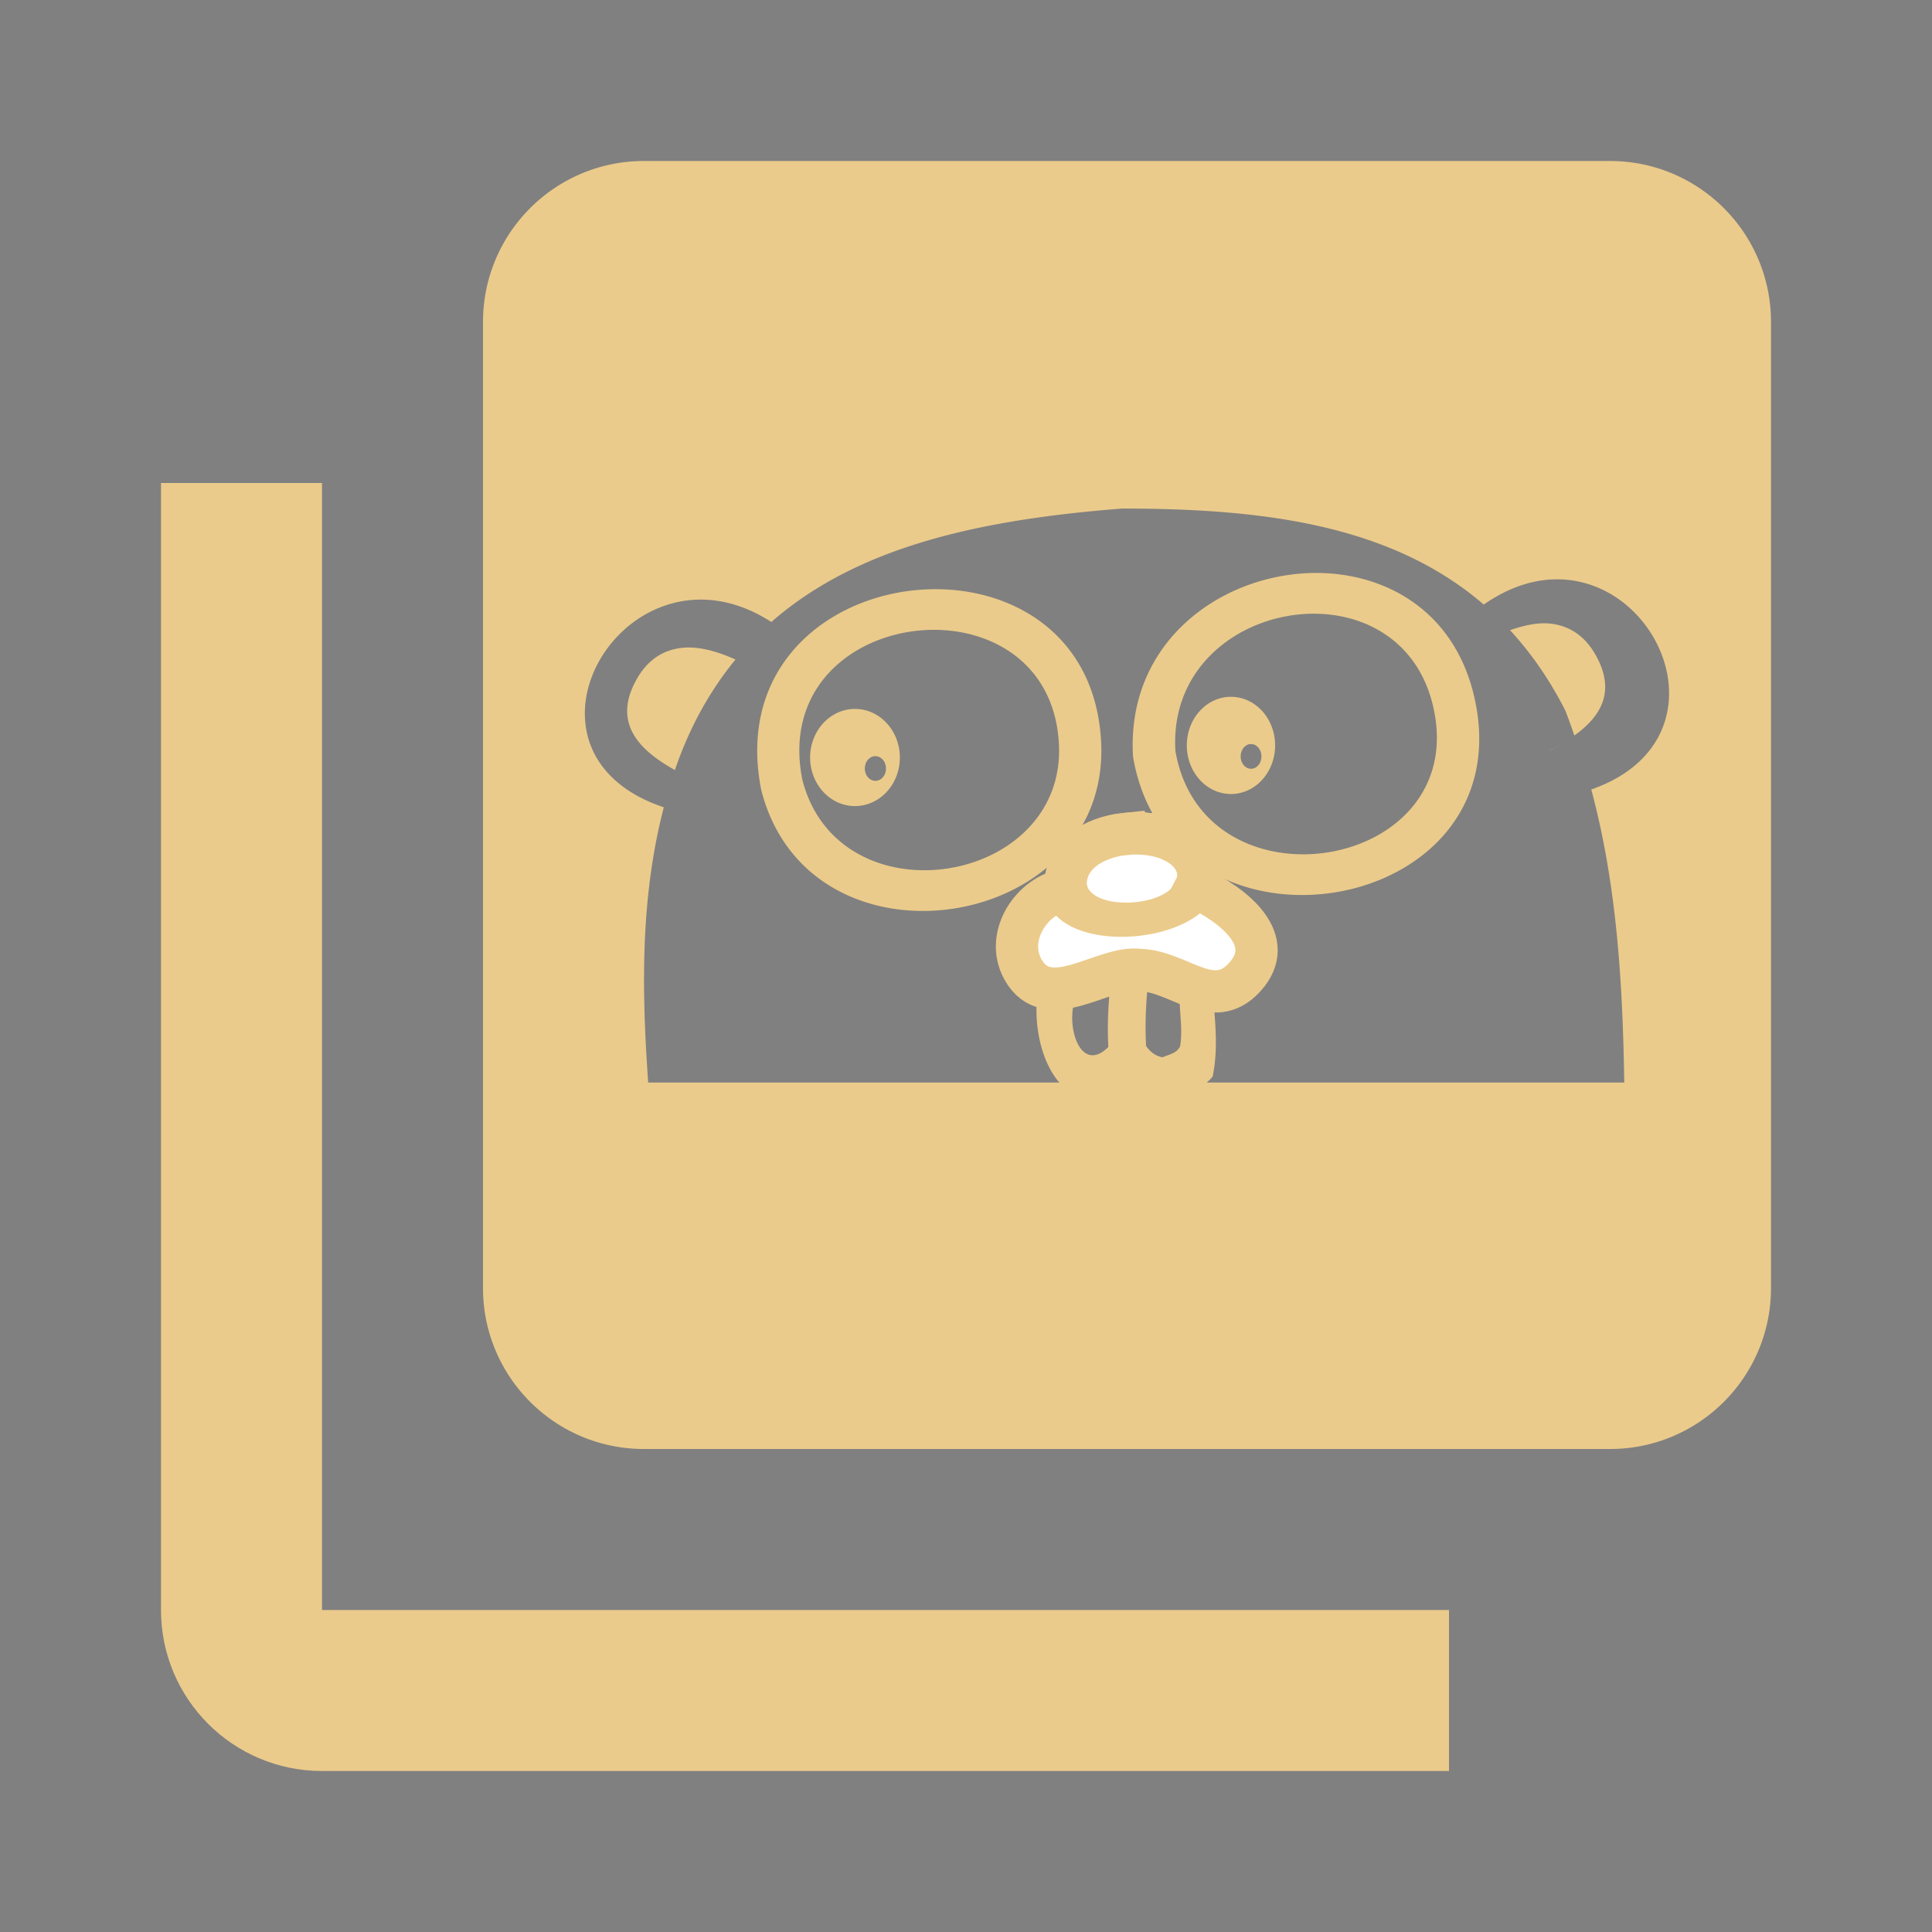 <svg fill="#EBCB8B" height="48" version="1.1" viewBox="0 0 48 48" width="48" xmlns="http://www.w3.org/2000/svg" xmlns:xlink="http://www.w3.org/1999/xlink"><rect x="0" y="0" width="48" height="48" fill="#808080" stroke="none"/><defs><clipPath id="a" clipPathUnits="userSpaceOnUse"><g><path d="M-35.56-105.494H464.646V208.617H-35.56Z" fill="#fff" fill-rule="evenodd" stroke="#fff" stroke-width="2"/></g></clipPath><clipPath id="b" clipPathUnits="userSpaceOnUse"><g><path d="M-35.56-105.494H464.646V208.617H-35.56Z" fill="#fff" fill-rule="evenodd" stroke="#fff" stroke-width="2"/></g></clipPath><clipPath id="c" clipPathUnits="userSpaceOnUse"><g><path d="M-35.56-105.494H464.646V208.617H-35.56Z" fill="#fff" fill-rule="evenodd" stroke="#fff" stroke-width="2"/></g></clipPath><clipPath id="d" clipPathUnits="userSpaceOnUse"><g><path d="M-35.56-105.494H464.646V208.617H-35.56Z" fill="#fff" fill-rule="evenodd" stroke="#fff" stroke-width="2"/></g></clipPath><clipPath id="e" clipPathUnits="userSpaceOnUse"><g><path d="M-35.56-105.494H464.646V208.617H-35.56Z" fill="#fff" fill-rule="evenodd" stroke="#fff" stroke-width="2"/></g></clipPath><clipPath id="f" clipPathUnits="userSpaceOnUse"><g><path d="M-35.56-105.494H464.646V208.617H-35.56Z" fill="#fff" fill-rule="evenodd" stroke="#fff" stroke-width="2"/></g></clipPath><clipPath id="g" clipPathUnits="userSpaceOnUse"><g><path d="M-35.56-105.494H464.646V208.617H-35.56Z" fill="#fff" fill-rule="evenodd" stroke="#fff" stroke-width="2"/></g></clipPath><clipPath id="h" clipPathUnits="userSpaceOnUse"><g><path d="M-35.56-105.494H464.646V208.617H-35.56Z" fill="#fff" fill-rule="evenodd" stroke="#fff" stroke-width="2"/></g></clipPath><clipPath id="i" clipPathUnits="userSpaceOnUse"><g><path d="M-35.56-105.494H464.646V208.617H-35.56Z" fill="#fff" fill-rule="evenodd" stroke="#fff" stroke-width="2"/></g></clipPath><clipPath id="j" clipPathUnits="userSpaceOnUse"><g><path d="M-35.56-105.494H464.646V208.617H-35.56Z" fill="#fff" fill-rule="evenodd" stroke="#fff" stroke-width="2"/></g></clipPath><clipPath id="k" clipPathUnits="userSpaceOnUse"><g><path d="M-35.56-105.494H464.646V208.617H-35.56Z" fill="#fff" fill-rule="evenodd" stroke="#fff" stroke-width="2"/></g></clipPath><clipPath id="l" clipPathUnits="userSpaceOnUse"><g><path d="M-35.56-105.494H464.646V208.617H-35.56Z" fill="#fff" fill-rule="evenodd" stroke="#fff" stroke-width="2"/></g></clipPath><clipPath id="m" clipPathUnits="userSpaceOnUse"><g><path d="M-35.56-105.494H464.646V208.617H-35.56Z" fill="#fff" fill-rule="evenodd" stroke="#fff" stroke-width="2"/></g></clipPath><clipPath id="n" clipPathUnits="userSpaceOnUse"><g><path d="M-35.56-105.494H464.646V208.617H-35.56Z" fill="#fff" fill-rule="evenodd" stroke="#fff" stroke-width="2"/></g></clipPath><clipPath id="o" clipPathUnits="userSpaceOnUse"><g><path d="M-35.56-105.494H464.646V208.617H-35.56Z" fill="#fff" fill-rule="evenodd" stroke="#fff" stroke-width="2"/></g></clipPath><clipPath id="p" clipPathUnits="userSpaceOnUse"><g><path d="M-35.56-105.494H464.646V208.617H-35.56Z" fill="#fff" fill-rule="evenodd" stroke="#fff" stroke-width="2"/></g></clipPath><clipPath id="q" clipPathUnits="userSpaceOnUse"><g><path d="M-35.56-105.494H464.646V208.617H-35.56Z" fill="#fff" fill-rule="evenodd" stroke="#fff" stroke-width="2"/></g></clipPath><clipPath id="r" clipPathUnits="userSpaceOnUse"><g><path d="M-35.56-105.494H464.646V208.617H-35.56Z" fill="#fff" fill-rule="evenodd" stroke="#fff" stroke-width="2"/></g></clipPath></defs><path clip-rule="evenodd" d="M16 4C13.79 4 12 5.79 12 8L12 32C12 34.21 13.79 36 16 36L40 36C42.21 36 44 34.21 44 32L44 8C44 5.79 42.21 4 40 4L16 4zM27.873 12.635C31.276 12.635 34.519 12.999 36.863 15.02 37.531 14.555 38.186 14.372 38.783 14.395 41.384 14.491 42.885 18.44 39.535 19.615 40.172 21.988 40.316 24.432 40.354 26.896L29.98 26.896C30.032 26.848 30.088 26.806 30.129 26.74 30.312 25.868 30.122 24.957 30.1 24.129 29.616 23.974 29.113 23.766 28.58 23.652 28.582 23.628 28.584 23.604 28.586 23.58 28.512 23.586 28.432 23.605 28.355 23.617 28.217 23.596 28.079 23.573 27.936 23.57 27.847 23.56 27.749 23.575 27.654 23.578 27.651 23.644 27.643 23.708 27.639 23.773 27.275 23.875 26.9 23.994 26.533 24.084 26.312 24.139 26.095 24.184 25.885 24.205 25.884 24.205 25.882 24.205 25.881 24.205 25.599 25.099 25.79 26.291 26.32 26.896L16.104 26.896C15.942 24.601 15.906 22.317 16.492 20.057 13.1 18.923 14.613 15.092 17.215 14.904 17.822 14.86 18.488 15.018 19.164 15.453 21.38 13.51 24.545 12.898 27.873 12.635zM32.607 14.236C30.321 14.281 27.977 15.957 28.15 18.801 29.078 24.254 37.893 22.812 36.627 17.312 36.13 15.155 34.386 14.202 32.607 14.236zM23.408 14.641C20.909 14.558 18.265 16.342 18.912 19.623 20.116 24.371 27.639 23.155 27.355 18.393 27.207 15.897 25.352 14.705 23.408 14.641zM32.57 15.248C33.914 15.222 35.23 15.935 35.605 17.547 36.562 21.656 29.904 22.732 29.203 18.658 29.072 16.534 30.843 15.281 32.57 15.248zM38.475 15.49C38.172 15.466 37.846 15.544 37.516 15.656 38.029 16.214 38.49 16.867 38.885 17.643 38.97 17.852 39.04 18.063 39.115 18.273 39.783 17.795 40.144 17.176 39.652 16.289 39.361 15.764 38.946 15.528 38.475 15.49zM23.328 15.65C24.795 15.698 26.194 16.589 26.307 18.453 26.521 22.011 20.842 22.92 19.934 19.373 19.445 16.922 21.442 15.589 23.328 15.65zM36.961 15.873L36.975 15.896 36.977 15.896 36.963 15.873 36.961 15.873zM16.986 16.092C16.515 16.13 16.1 16.365 15.809 16.891 15.223 17.947 15.851 18.623 16.768 19.131 17.14 18.039 17.655 17.139 18.273 16.385 17.833 16.19 17.389 16.059 16.986 16.092zM30.584 17.312A1.096 1.208 0 0 0 29.486 18.52 1.096 1.208 0 0 0  30.584 19.727 1.096 1.208 0 0 0  31.68 18.52 1.096 1.208 0 0 0  30.584 17.312zM21.242 17.613A1.115 1.208 0 0 0 20.127 18.82 1.115 1.208 0 0 0  21.242 20.027 1.115 1.208 0 0 0  22.357 18.82 1.115 1.208 0 0 0  21.242 17.613zM38.988 18.352C38.834 18.455 38.678 18.557 38.5 18.646L38.502 18.648C38.68 18.559 38.832 18.454 38.988 18.352zM31.064 18.486A.258.307 0 0 1 31.082 18.486.258.307 0 0 1  31.34 18.793.258.307 0 0 1  31.082 19.1.258.307 0 0 1  30.824 18.793.258.307 0 0 1  31.064 18.486zM21.73 18.787A.263.307 0 0 1 21.748 18.787.263.307 0 0 1  22.012 19.094.263.307 0 0 1  21.748 19.4.263.307 0 0 1  21.486 19.094.263.307 0 0 1  21.73 18.787zM28.5 24.652C28.509 24.652 28.519 24.651 28.527 24.652 28.809 24.658 29.065 24.797 29.309 24.889 29.317 25.241 29.384 25.629 29.318 26 29.225 26.176 29.042 26.196 28.885 26.268 28.71 26.24 28.573 26.13 28.475 25.988 28.448 25.541 28.464 25.096 28.5 24.652zM27.566 24.666C27.528 25.113 27.511 25.561 27.537 26.012 26.873 26.673 26.498 25.589 26.688 24.9L26.689 24.9C26.769 24.891 26.852 24.874 26.936 24.85 27.15 24.789 27.365 24.71 27.566 24.666z" fill="#EBCB8B" fill-rule="evenodd" stroke-linecap="round" stroke-width="1.05"/><path d="m8 12l-4 0 0 28c0 2.21 1.79 4 4 4l28 0 0-4-28 0 0-28z"/><path clip-path="url(#a)" clip-rule="evenodd" d="m10.634 300.493c.764 15.751 16.499 8.463 23.626 3.539 6.765-4.675 8.743-.789 9.337-10.015.389-6.064 1.088-12.128.744-18.216-10.23-.927-21.357 1.509-29.744 7.602-4.32 3.139-12.42 13.158-3.963 17.09" fill="#fff" fill-rule="evenodd" stroke="#000" stroke-linecap="round" stroke-width="3" transform="translate(-408.007 -161.495)"/><path clip-path="url(#b)" clip-rule="evenodd" d="m10.634 300.493c2.29-.852 4.717-1.457 6.271-3.528" fill="#c6b198" fill-rule="evenodd" stroke="#000" stroke-linecap="round" stroke-width="3" transform="translate(-408.007 -161.495)"/><path clip-path="url(#c)" clip-rule="evenodd" d="m325.161 494.343c12.123 7.501 34.282 30.182 16.096 41.18-17.474 15.999-27.254-17.561-42.591-22.211 6.605-8.97 14.977-17.149 26.495-18.969z" fill="#fff" fill-rule="evenodd" stroke="#000" stroke-linecap="round" stroke-width="3" transform="translate(-408.007 -161.495)"/><path clip-path="url(#d)" clip-rule="evenodd" d="m341.257 535.522c-2.696-5.361-3.601-11.618-8.102-15.939" fill="none" fill-rule="evenodd" stroke="#000" stroke-linecap="round" stroke-width="3" transform="translate(-408.007 -161.495)"/><path clip-path="url(#e)" clip-rule="evenodd" d="m108.579 519.975c-14.229 2.202-22.238 15.039-34.1 21.558-11.178 6.665-15.454-2.134-16.461-3.92-1.752-.799-1.605.744-4.309-1.979-10.362-16.354 10.797-28.308 21.815-36.432 15.346-3.102 24.963 10.202 33.055 20.773z" fill="#fff" fill-rule="evenodd" stroke="#000" stroke-linecap="round" stroke-width="3" transform="translate(-408.007 -161.495)"/><path clip-path="url(#f)" clip-rule="evenodd" d="m58.019 537.612c.542-6.233 5.484-10.407 7.838-15.677" fill="none" fill-rule="evenodd" stroke="#000" stroke-linecap="round" stroke-width="3" transform="translate(-408.007 -161.495)"/><path clip-path="url(#g)" clip-rule="evenodd" d="m392.475 298.493c-.764 15.751-16.499 8.463-23.626 3.539-6.765-4.675-8.743-.789-9.337-10.015-.389-6.064-1.088-12.128-.744-18.216 10.23-.927 21.357 1.509 29.744 7.602 4.319 3.139 12.42 13.158 3.963 17.09" fill="#fff" fill-rule="evenodd" stroke="#000" stroke-linecap="round" stroke-width="3" transform="translate(-408.007 -161.495)"/><path clip-path="url(#h)" clip-rule="evenodd" d="m392.475 298.493c-2.29-.852-4.717-1.457-6.271-3.528" fill="#c6b198" fill-rule="evenodd" stroke="#000" stroke-linecap="round" stroke-width="3" transform="translate(-408.007 -161.495)"/><path clip-path="url(#i)" clip-rule="evenodd" d="m10.634 300.493c.764 15.751 16.499 8.463 23.626 3.539 6.765-4.675 8.743-.789 9.337-10.015.389-6.064 1.088-12.128.744-18.216-10.23-.927-21.357 1.509-29.744 7.602-4.32 3.139-12.42 13.158-3.963 17.09" fill="#fff" fill-rule="evenodd" stroke="#000" stroke-linecap="round" stroke-width="3" transform="translate(-444.147 -114.885)"/><path clip-path="url(#j)" clip-rule="evenodd" d="m10.634 300.493c2.29-.852 4.717-1.457 6.271-3.528" fill="#c6b198" fill-rule="evenodd" stroke="#000" stroke-linecap="round" stroke-width="3" transform="translate(-444.147 -114.885)"/><path clip-path="url(#k)" clip-rule="evenodd" d="m325.161 494.343c12.123 7.501 34.282 30.182 16.096 41.18-17.474 15.999-27.254-17.561-42.591-22.211 6.605-8.97 14.977-17.149 26.495-18.969z" fill="#fff" fill-rule="evenodd" stroke="#000" stroke-linecap="round" stroke-width="3" transform="translate(-444.147 -114.885)"/><path clip-path="url(#l)" clip-rule="evenodd" d="m341.257 535.522c-2.696-5.361-3.601-11.618-8.102-15.939" fill="none" fill-rule="evenodd" stroke="#000" stroke-linecap="round" stroke-width="3" transform="translate(-444.147 -114.885)"/><path clip-path="url(#m)" clip-rule="evenodd" d="m108.579 519.975c-14.229 2.202-22.238 15.039-34.1 21.558-11.178 6.665-15.454-2.134-16.461-3.92-1.752-.799-1.605.744-4.309-1.979-10.362-16.354 10.797-28.308 21.815-36.432 15.346-3.102 24.963 10.202 33.055 20.773z" fill="#fff" fill-rule="evenodd" stroke="#000" stroke-linecap="round" stroke-width="3" transform="translate(-444.147 -114.885)"/><path clip-path="url(#n)" clip-rule="evenodd" d="m58.019 537.612c.542-6.233 5.484-10.407 7.838-15.677" fill="none" fill-rule="evenodd" stroke="#000" stroke-linecap="round" stroke-width="3" transform="translate(-444.147 -114.885)"/><path clip-path="url(#o)" clip-rule="evenodd" d="m392.475 298.493c-.764 15.751-16.499 8.463-23.626 3.539-6.765-4.675-8.743-.789-9.337-10.015-.389-6.064-1.088-12.128-.744-18.216 10.23-.927 21.357 1.509 29.744 7.602 4.319 3.139 12.42 13.158 3.963 17.09" fill="#fff" fill-rule="evenodd" stroke="#000" stroke-linecap="round" stroke-width="3" transform="translate(-444.147 -114.885)"/><path clip-path="url(#p)" clip-rule="evenodd" d="m392.475 298.493c-2.29-.852-4.717-1.457-6.271-3.528" fill="#c6b198" fill-rule="evenodd" stroke="#000" stroke-linecap="round" stroke-width="3" transform="translate(-444.147 -114.885)"/><path clip-path="url(#q)" clip-rule="evenodd" d="m27.543 29.197c-.784.081-1.516.523-1.482 1.309.003.024.016.044.021.066-.863.14-1.539 1.165-1.084 1.988.624 1.13 2.017-.1 2.885.016.999.02 1.817 1.056 2.619.188.843-.913-.248-1.79-1.213-2.24.073-.139.1-.295.053-.471-.177-.657-1.014-.937-1.799-.855z" fill="#fff" fill-rule="evenodd" stroke="#EBCB8B" stroke-linecap="round" stroke-width="1.05" transform="translate(.415 -8.479)"/><path clip-path="url(#r)" clip-rule="evenodd" d="M28.299 20.18C27.14 20.164 25.921 20.842 25.971 22.18 26.164 23.942 30.73 23.482 30.268 21.496 30.065 20.625 29.2 20.192 28.299 20.18zM28.004 21.039C28.539 20.984 29.11 21.174 29.23 21.623 29.471 22.518 27.091 22.726 26.99 21.932 26.967 21.396 27.468 21.094 28.004 21.039z" fill="#EBCB8B" fill-rule="evenodd" stroke-width="13.966"/></svg>
